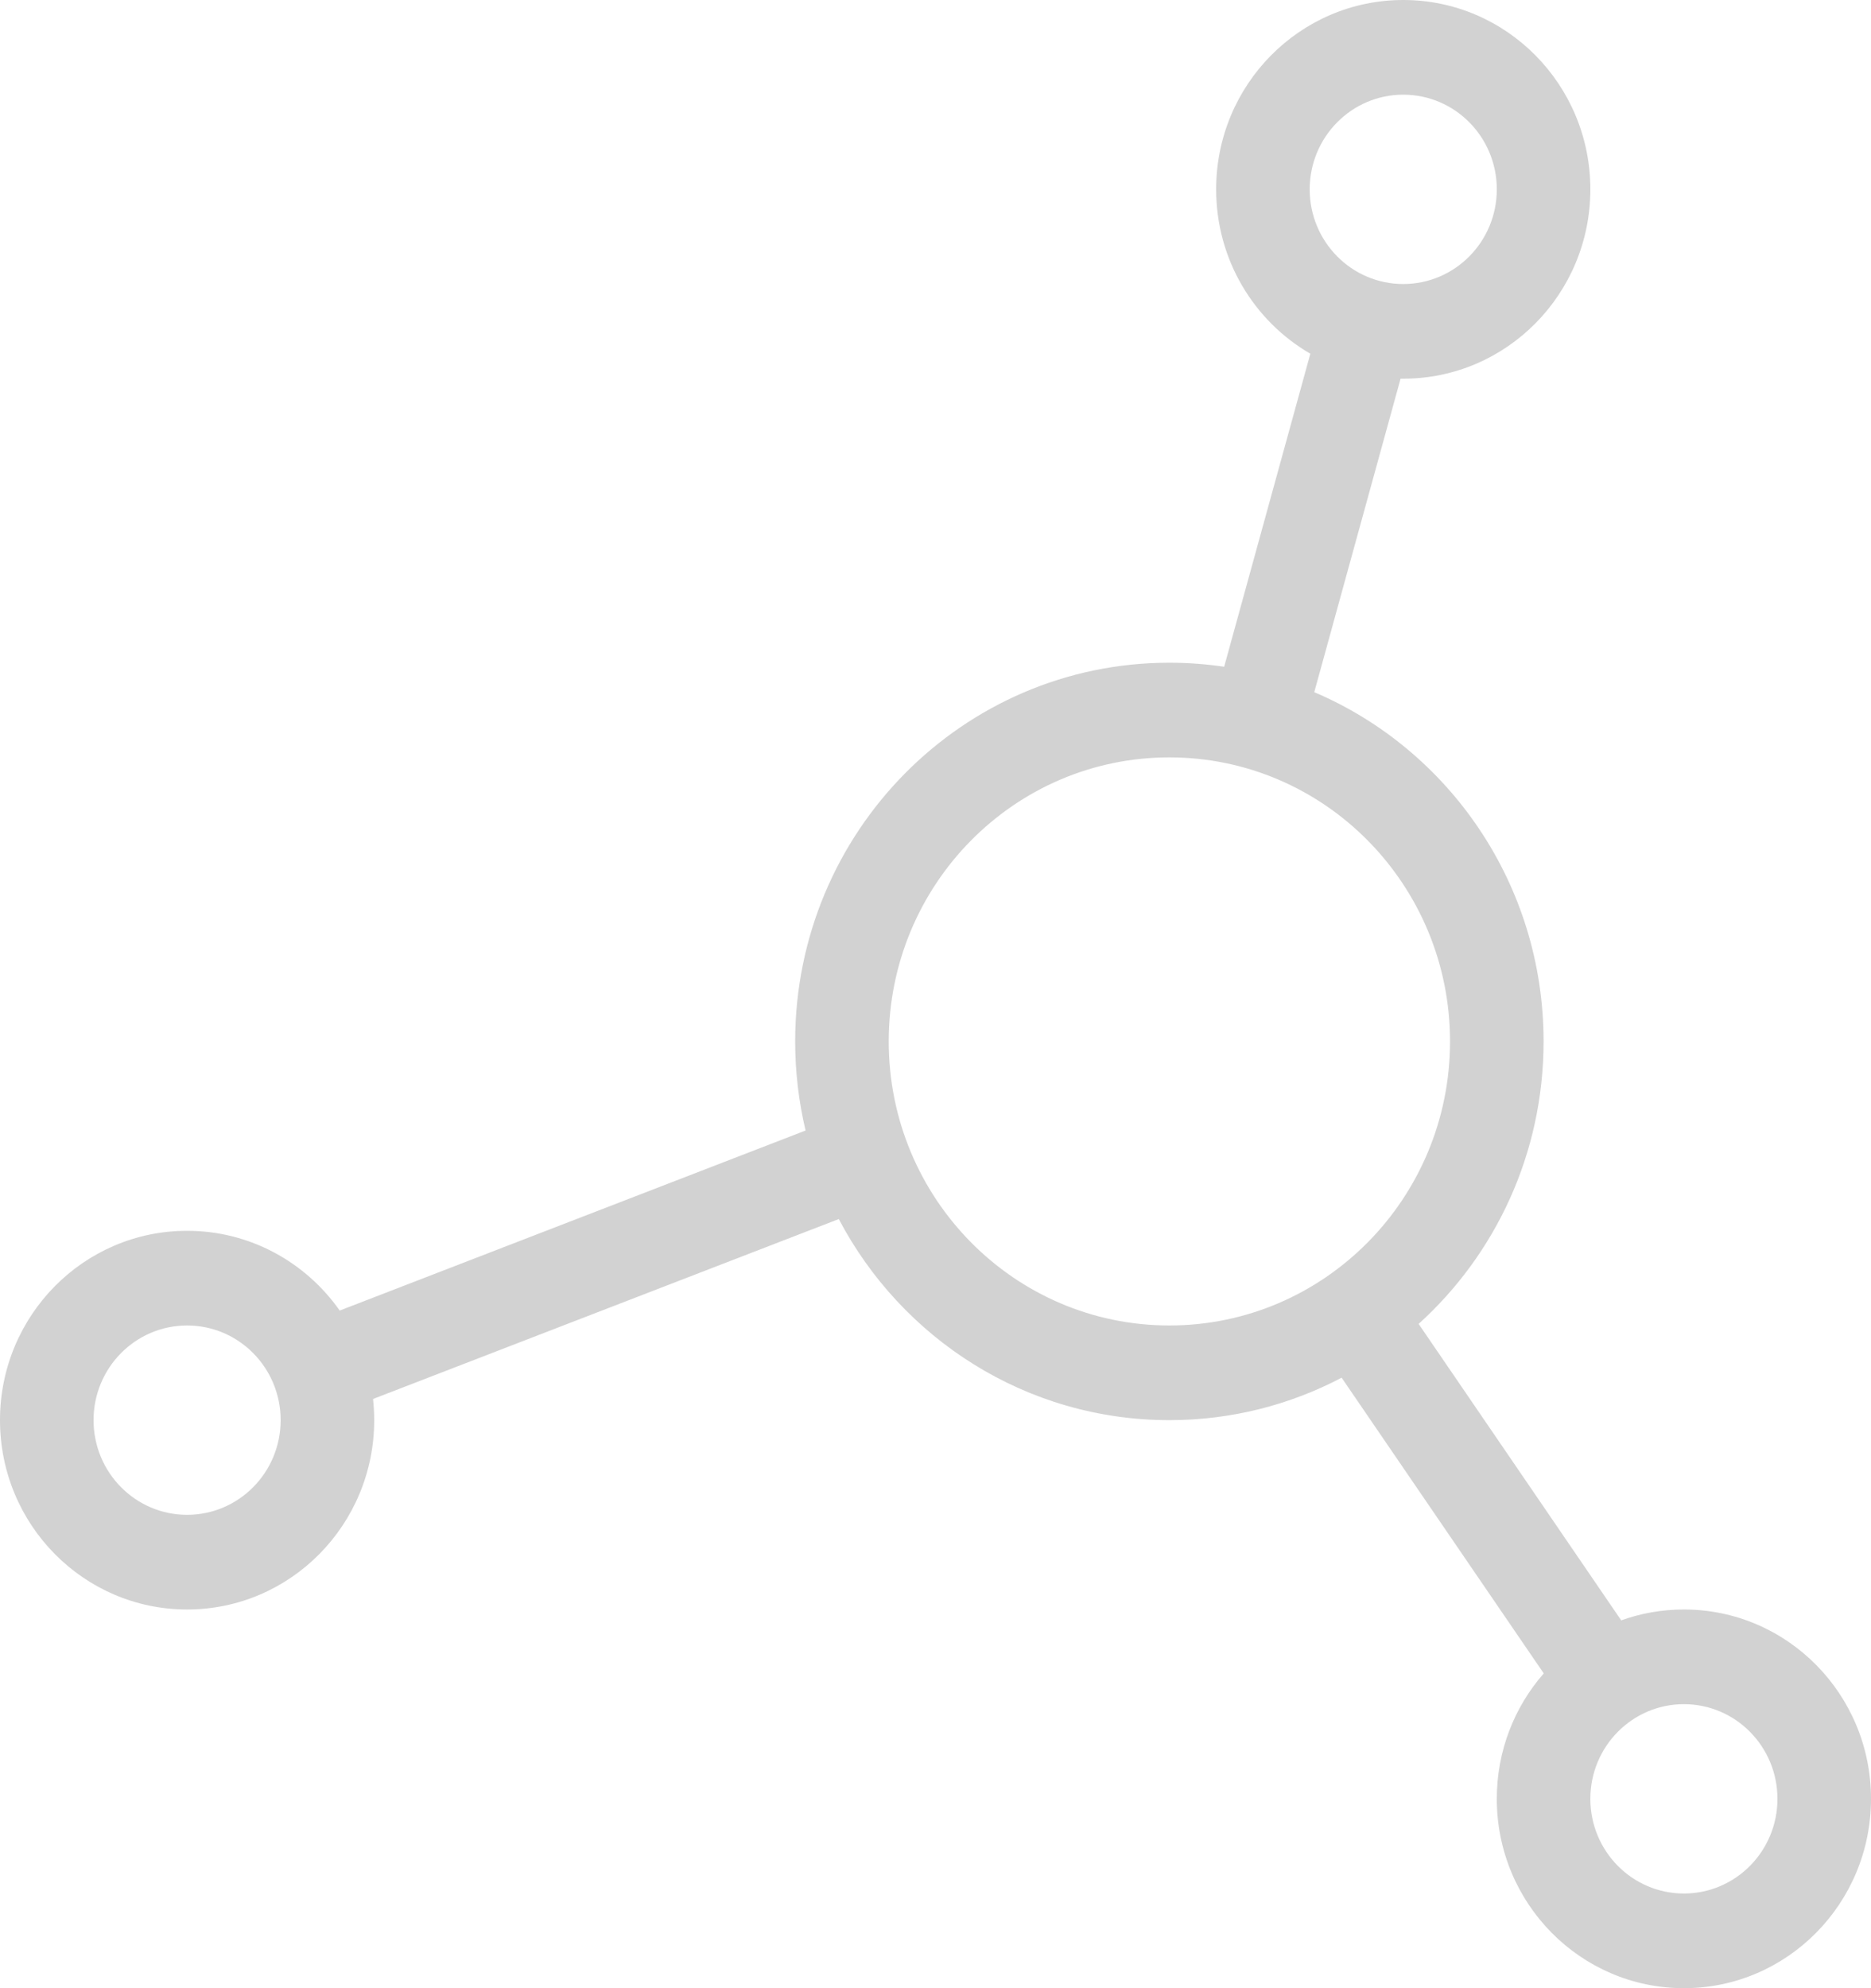 <?xml version="1.0" encoding="UTF-8"?>
<svg width="32px" height="34px" viewBox="0 0 32 34" version="1.1" xmlns="http://www.w3.org/2000/svg" xmlns:xlink="http://www.w3.org/1999/xlink">
    <!-- Generator: Sketch 47.1 (45422) - http://www.bohemiancoding.com/sketch -->
    <title>Combined Shape</title>
    <desc>Created with Sketch.</desc>
    <defs></defs>
    <g id="下载" stroke="none" stroke-width="1" fill="none" fill-rule="evenodd">
        <g id="正文" transform="translate(-1627, -21)" fill-rule="nonzero" fill="#D2D2D2">
            <g id="logo" transform="translate(1627, 21)">
                <path d="M26.403,28.617 L22.946,23.56 C22.064,24.024 21.062,24.286 20,24.286 C17.55,24.286 15.422,22.893 14.346,20.847 L6.38,23.924 C6.393,24.043 6.4,24.164 6.4,24.286 C6.4,26.074 4.967,27.524 3.2,27.524 C1.433,27.524 0,26.074 0,24.286 C0,22.497 1.433,21.048 3.2,21.048 C4.277,21.048 5.23,21.586 5.81,22.412 L13.778,19.333 C13.662,18.845 13.6,18.334 13.6,17.81 C13.6,14.233 16.465,11.333 20,11.333 C20.318,11.333 20.631,11.357 20.937,11.402 L22.411,6.049 C21.448,5.491 20.8,4.441 20.8,3.238 C20.8,1.45 22.233,0 24,0 C25.767,0 27.2,1.45 27.2,3.238 C27.2,5.026 25.767,6.476 24,6.476 C23.985,6.476 23.969,6.476 23.954,6.476 L22.478,11.837 C24.782,12.817 26.4,15.122 26.4,17.81 C26.4,19.729 25.574,21.454 24.263,22.64 L27.728,27.71 C28.063,27.589 28.424,27.524 28.8,27.524 C30.567,27.524 32,28.974 32,30.762 C32,32.55 30.567,34 28.8,34 C27.033,34 25.6,32.55 25.6,30.762 C25.6,29.939 25.903,29.188 26.403,28.617 Z M20,22.667 C22.651,22.667 24.8,20.492 24.8,17.81 C24.8,15.127 22.651,12.952 20,12.952 C17.349,12.952 15.2,15.127 15.2,17.81 C15.2,20.492 17.349,22.667 20,22.667 Z M24,4.857 C24.884,4.857 25.6,4.132 25.6,3.238 C25.6,2.344 24.884,1.619 24,1.619 C23.116,1.619 22.4,2.344 22.4,3.238 C22.4,4.132 23.116,4.857 24,4.857 Z M3.2,25.905 C4.084,25.905 4.8,25.18 4.8,24.286 C4.8,23.392 4.084,22.667 3.2,22.667 C2.316,22.667 1.6,23.392 1.6,24.286 C1.6,25.18 2.316,25.905 3.2,25.905 Z M28.8,32.381 C29.684,32.381 30.4,31.656 30.4,30.762 C30.4,29.868 29.684,29.143 28.8,29.143 C27.916,29.143 27.2,29.868 27.2,30.762 C27.2,31.656 27.916,32.381 28.8,32.381 Z" id="Combined-Shape"></path>
            </g>
        </g>
    </g>
</svg>